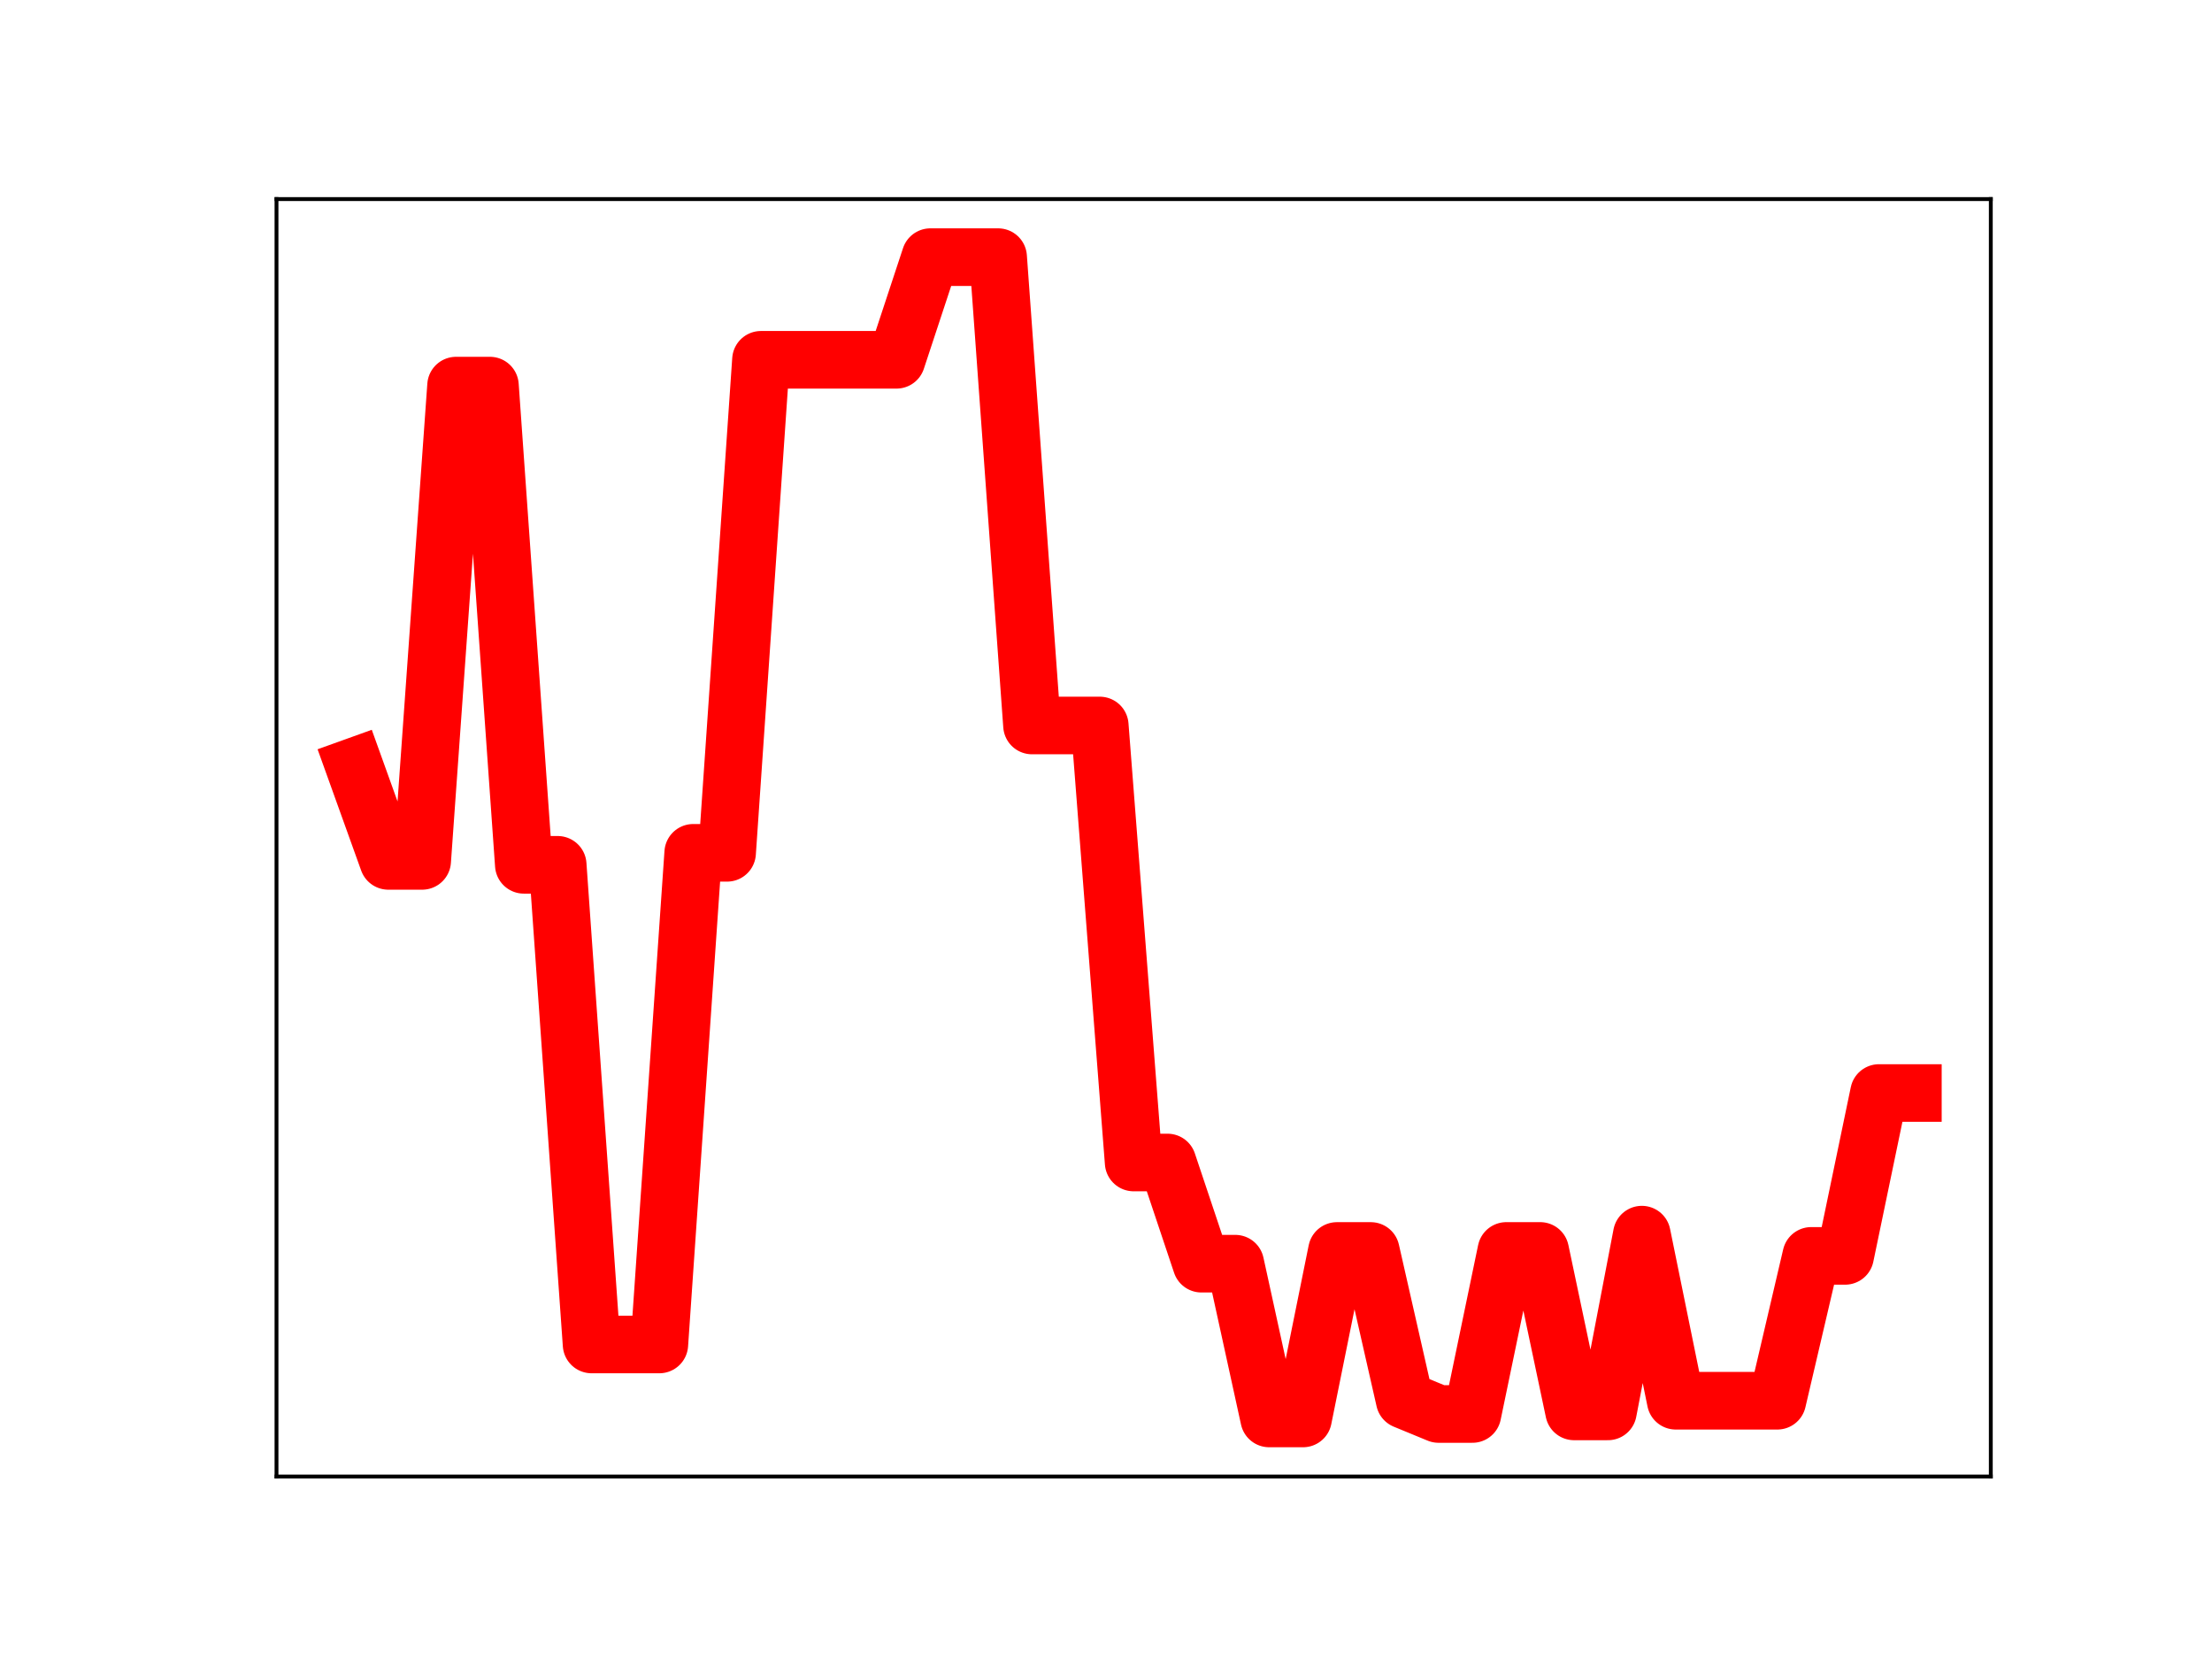 <?xml version="1.0" encoding="utf-8" standalone="no"?>
<!DOCTYPE svg PUBLIC "-//W3C//DTD SVG 1.1//EN"
  "http://www.w3.org/Graphics/SVG/1.1/DTD/svg11.dtd">
<!-- Created with matplotlib (https://matplotlib.org/) -->
<svg height="345.6pt" version="1.1" viewBox="0 0 460.8 345.6" width="460.8pt" xmlns="http://www.w3.org/2000/svg" xmlns:xlink="http://www.w3.org/1999/xlink">
 <defs>
  <style type="text/css">
*{stroke-linecap:butt;stroke-linejoin:round;}
  </style>
 </defs>
 <g id="figure_1">
  <g id="patch_1">
   <path d="M 0 345.6 
L 460.8 345.6 
L 460.8 0 
L 0 0 
z
" style="fill:#ffffff;"/>
  </g>
  <g id="axes_1">
   <g id="patch_2">
    <path d="M 57.6 307.584 
L 414.72 307.584 
L 414.72 41.472 
L 57.6 41.472 
z
" style="fill:#ffffff;"/>
   </g>
   <g id="line2d_1">
    <path clip-path="url(#p8a26c59342)" d="M 73.833 159.705 
L 80.89 179.338 
L 87.948 179.338 
L 95.006 80.328 
L 102.064 80.328 
L 109.121 180.158 
L 116.179 180.158 
L 123.237 280.078 
L 130.294 280.078 
L 137.352 280.078 
L 144.41 177.658 
L 151.468 177.658 
L 158.525 74.952 
L 165.583 74.952 
L 172.641 74.952 
L 179.698 74.952 
L 186.756 74.952 
L 193.814 53.568 
L 200.871 53.568 
L 207.929 53.568 
L 214.987 151.132 
L 222.045 151.132 
L 229.102 151.132 
L 236.16 242.17 
L 243.218 242.17 
L 250.275 263.247 
L 257.333 263.247 
L 264.391 295.488 
L 271.449 295.488 
L 278.506 260.599 
L 285.564 260.599 
L 292.622 291.651 
L 299.679 294.561 
L 306.737 294.561 
L 313.795 260.593 
L 320.852 260.593 
L 327.91 294.021 
L 334.968 294.021 
L 342.026 257.197 
L 349.083 291.799 
L 356.141 291.799 
L 363.199 291.799 
L 370.256 291.799 
L 377.314 261.622 
L 384.372 261.622 
L 391.43 227.694 
L 398.487 227.694 
" style="fill:none;stroke:#ff0000;stroke-linecap:square;stroke-width:12;"/>
    <defs>
     <path d="M 0 3 
C 0.796 3 1.559 2.684 2.121 2.121 
C 2.684 1.559 3 0.796 3 0 
C 3 -0.796 2.684 -1.559 2.121 -2.121 
C 1.559 -2.684 0.796 -3 0 -3 
C -0.796 -3 -1.559 -2.684 -2.121 -2.121 
C -2.684 -1.559 -3 -0.796 -3 0 
C -3 0.796 -2.684 1.559 -2.121 2.121 
C -1.559 2.684 -0.796 3 0 3 
z
" id="m7c6b0a2b41" style="stroke:#ff0000;"/>
    </defs>
    <g clip-path="url(#p8a26c59342)">
     <use style="fill:#ff0000;stroke:#ff0000;" x="73.833" xlink:href="#m7c6b0a2b41" y="159.705"/>
     <use style="fill:#ff0000;stroke:#ff0000;" x="80.89" xlink:href="#m7c6b0a2b41" y="179.338"/>
     <use style="fill:#ff0000;stroke:#ff0000;" x="87.948" xlink:href="#m7c6b0a2b41" y="179.338"/>
     <use style="fill:#ff0000;stroke:#ff0000;" x="95.006" xlink:href="#m7c6b0a2b41" y="80.328"/>
     <use style="fill:#ff0000;stroke:#ff0000;" x="102.064" xlink:href="#m7c6b0a2b41" y="80.328"/>
     <use style="fill:#ff0000;stroke:#ff0000;" x="109.121" xlink:href="#m7c6b0a2b41" y="180.158"/>
     <use style="fill:#ff0000;stroke:#ff0000;" x="116.179" xlink:href="#m7c6b0a2b41" y="180.158"/>
     <use style="fill:#ff0000;stroke:#ff0000;" x="123.237" xlink:href="#m7c6b0a2b41" y="280.078"/>
     <use style="fill:#ff0000;stroke:#ff0000;" x="130.294" xlink:href="#m7c6b0a2b41" y="280.078"/>
     <use style="fill:#ff0000;stroke:#ff0000;" x="137.352" xlink:href="#m7c6b0a2b41" y="280.078"/>
     <use style="fill:#ff0000;stroke:#ff0000;" x="144.41" xlink:href="#m7c6b0a2b41" y="177.658"/>
     <use style="fill:#ff0000;stroke:#ff0000;" x="151.468" xlink:href="#m7c6b0a2b41" y="177.658"/>
     <use style="fill:#ff0000;stroke:#ff0000;" x="158.525" xlink:href="#m7c6b0a2b41" y="74.952"/>
     <use style="fill:#ff0000;stroke:#ff0000;" x="165.583" xlink:href="#m7c6b0a2b41" y="74.952"/>
     <use style="fill:#ff0000;stroke:#ff0000;" x="172.641" xlink:href="#m7c6b0a2b41" y="74.952"/>
     <use style="fill:#ff0000;stroke:#ff0000;" x="179.698" xlink:href="#m7c6b0a2b41" y="74.952"/>
     <use style="fill:#ff0000;stroke:#ff0000;" x="186.756" xlink:href="#m7c6b0a2b41" y="74.952"/>
     <use style="fill:#ff0000;stroke:#ff0000;" x="193.814" xlink:href="#m7c6b0a2b41" y="53.568"/>
     <use style="fill:#ff0000;stroke:#ff0000;" x="200.871" xlink:href="#m7c6b0a2b41" y="53.568"/>
     <use style="fill:#ff0000;stroke:#ff0000;" x="207.929" xlink:href="#m7c6b0a2b41" y="53.568"/>
     <use style="fill:#ff0000;stroke:#ff0000;" x="214.987" xlink:href="#m7c6b0a2b41" y="151.132"/>
     <use style="fill:#ff0000;stroke:#ff0000;" x="222.045" xlink:href="#m7c6b0a2b41" y="151.132"/>
     <use style="fill:#ff0000;stroke:#ff0000;" x="229.102" xlink:href="#m7c6b0a2b41" y="151.132"/>
     <use style="fill:#ff0000;stroke:#ff0000;" x="236.16" xlink:href="#m7c6b0a2b41" y="242.17"/>
     <use style="fill:#ff0000;stroke:#ff0000;" x="243.218" xlink:href="#m7c6b0a2b41" y="242.17"/>
     <use style="fill:#ff0000;stroke:#ff0000;" x="250.275" xlink:href="#m7c6b0a2b41" y="263.247"/>
     <use style="fill:#ff0000;stroke:#ff0000;" x="257.333" xlink:href="#m7c6b0a2b41" y="263.247"/>
     <use style="fill:#ff0000;stroke:#ff0000;" x="264.391" xlink:href="#m7c6b0a2b41" y="295.488"/>
     <use style="fill:#ff0000;stroke:#ff0000;" x="271.449" xlink:href="#m7c6b0a2b41" y="295.488"/>
     <use style="fill:#ff0000;stroke:#ff0000;" x="278.506" xlink:href="#m7c6b0a2b41" y="260.599"/>
     <use style="fill:#ff0000;stroke:#ff0000;" x="285.564" xlink:href="#m7c6b0a2b41" y="260.599"/>
     <use style="fill:#ff0000;stroke:#ff0000;" x="292.622" xlink:href="#m7c6b0a2b41" y="291.651"/>
     <use style="fill:#ff0000;stroke:#ff0000;" x="299.679" xlink:href="#m7c6b0a2b41" y="294.561"/>
     <use style="fill:#ff0000;stroke:#ff0000;" x="306.737" xlink:href="#m7c6b0a2b41" y="294.561"/>
     <use style="fill:#ff0000;stroke:#ff0000;" x="313.795" xlink:href="#m7c6b0a2b41" y="260.593"/>
     <use style="fill:#ff0000;stroke:#ff0000;" x="320.852" xlink:href="#m7c6b0a2b41" y="260.593"/>
     <use style="fill:#ff0000;stroke:#ff0000;" x="327.91" xlink:href="#m7c6b0a2b41" y="294.021"/>
     <use style="fill:#ff0000;stroke:#ff0000;" x="334.968" xlink:href="#m7c6b0a2b41" y="294.021"/>
     <use style="fill:#ff0000;stroke:#ff0000;" x="342.026" xlink:href="#m7c6b0a2b41" y="257.197"/>
     <use style="fill:#ff0000;stroke:#ff0000;" x="349.083" xlink:href="#m7c6b0a2b41" y="291.799"/>
     <use style="fill:#ff0000;stroke:#ff0000;" x="356.141" xlink:href="#m7c6b0a2b41" y="291.799"/>
     <use style="fill:#ff0000;stroke:#ff0000;" x="363.199" xlink:href="#m7c6b0a2b41" y="291.799"/>
     <use style="fill:#ff0000;stroke:#ff0000;" x="370.256" xlink:href="#m7c6b0a2b41" y="291.799"/>
     <use style="fill:#ff0000;stroke:#ff0000;" x="377.314" xlink:href="#m7c6b0a2b41" y="261.622"/>
     <use style="fill:#ff0000;stroke:#ff0000;" x="384.372" xlink:href="#m7c6b0a2b41" y="261.622"/>
     <use style="fill:#ff0000;stroke:#ff0000;" x="391.43" xlink:href="#m7c6b0a2b41" y="227.694"/>
     <use style="fill:#ff0000;stroke:#ff0000;" x="398.487" xlink:href="#m7c6b0a2b41" y="227.694"/>
    </g>
   </g>
   <g id="patch_3">
    <path d="M 57.6 307.584 
L 57.6 41.472 
" style="fill:none;stroke:#000000;stroke-linecap:square;stroke-linejoin:miter;stroke-width:0.8;"/>
   </g>
   <g id="patch_4">
    <path d="M 414.72 307.584 
L 414.72 41.472 
" style="fill:none;stroke:#000000;stroke-linecap:square;stroke-linejoin:miter;stroke-width:0.8;"/>
   </g>
   <g id="patch_5">
    <path d="M 57.6 307.584 
L 414.72 307.584 
" style="fill:none;stroke:#000000;stroke-linecap:square;stroke-linejoin:miter;stroke-width:0.8;"/>
   </g>
   <g id="patch_6">
    <path d="M 57.6 41.472 
L 414.72 41.472 
" style="fill:none;stroke:#000000;stroke-linecap:square;stroke-linejoin:miter;stroke-width:0.8;"/>
   </g>
  </g>
 </g>
 <defs>
  <clipPath id="p8a26c59342">
   <rect height="266.112" width="357.12" x="57.6" y="41.472"/>
  </clipPath>
 </defs>
</svg>
